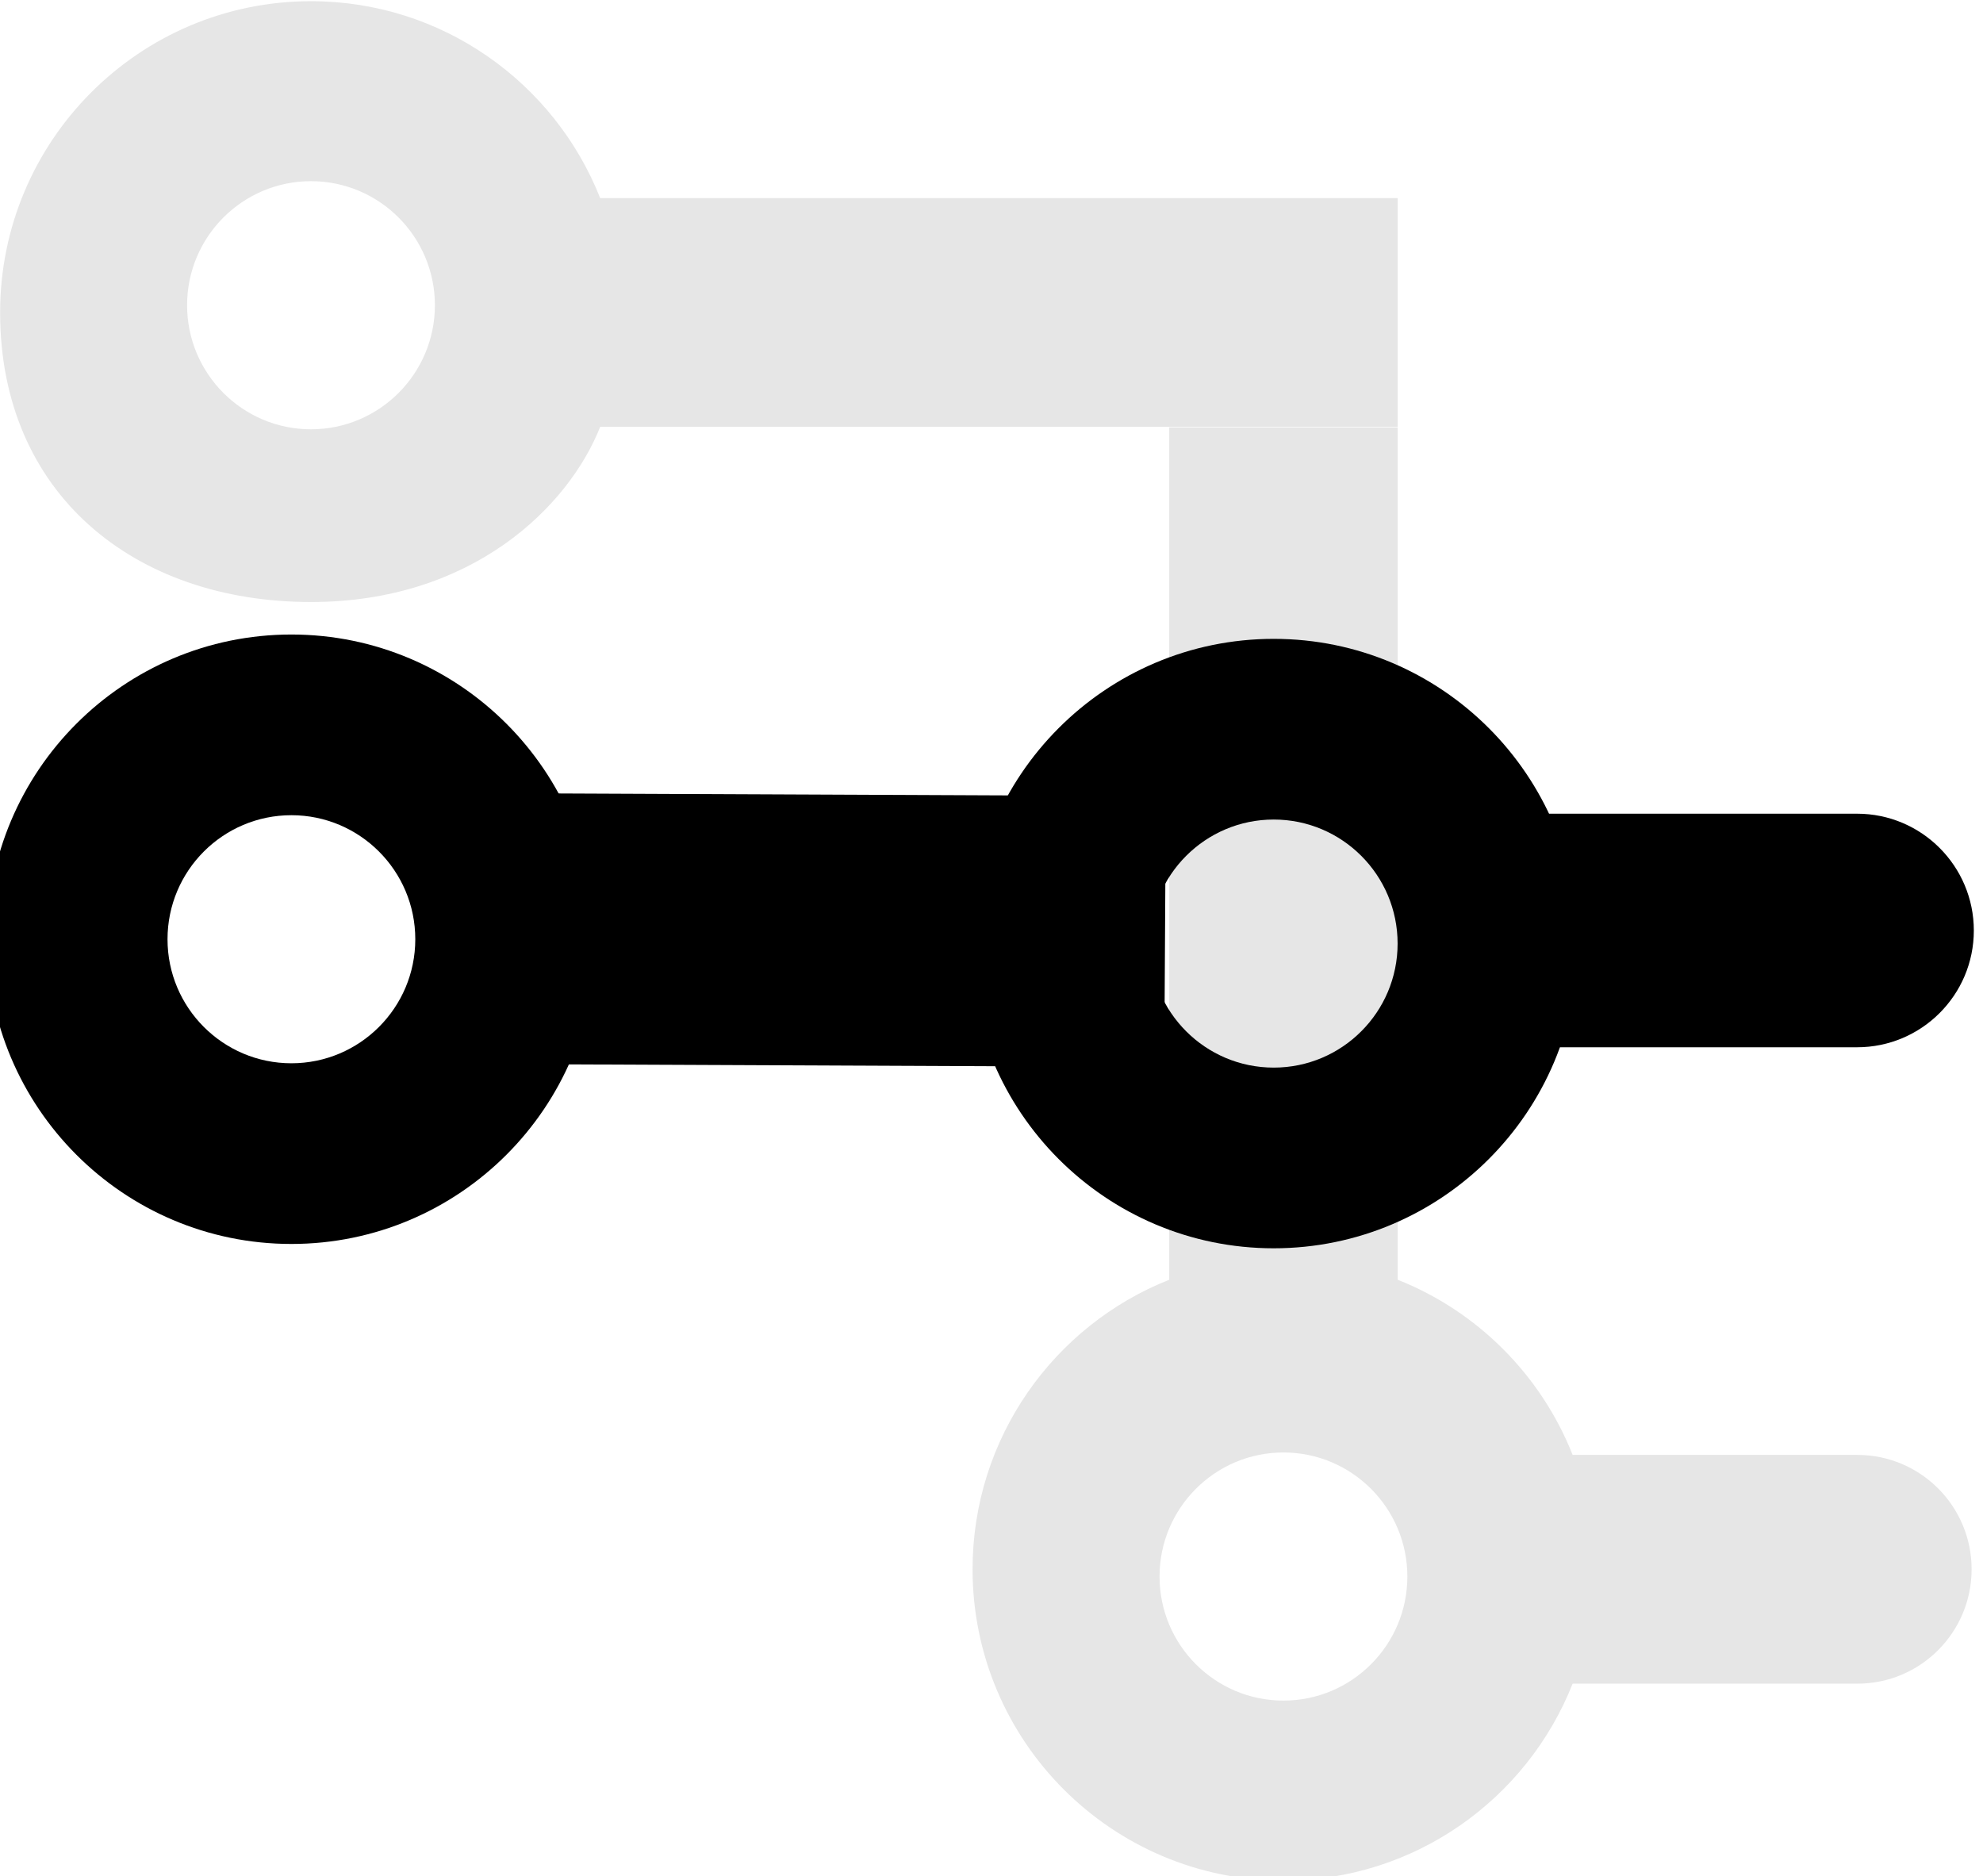 <?xml version="1.0" encoding="UTF-8" standalone="no"?>
<!DOCTYPE svg PUBLIC "-//W3C//DTD SVG 1.1//EN" "http://www.w3.org/Graphics/SVG/1.1/DTD/svg11.dtd">
<svg width="100%" height="100%" viewBox="0 0 389 368" version="1.1" xmlns="http://www.w3.org/2000/svg" xmlns:xlink="http://www.w3.org/1999/xlink" xml:space="preserve" xmlns:serif="http://www.serif.com/" style="fill-rule:evenodd;clip-rule:evenodd;stroke-linejoin:bevel;stroke-miterlimit:1.5;">
    <g transform="matrix(1,0,0,1,-5099,-3641)">
        <g id="Artboard1" transform="matrix(2.644,0,0,3.652,-5556.31,295.649)">
            <rect x="3676.61" y="0" width="1566.51" height="1275.88" style="fill:none;"/>
            <g>
                <g transform="matrix(0.378,0,0,0.274,2261.68,343.74)">
                    <path d="M4952.42,2339.53C4968.07,2345.72 4980.56,2358.21 4986.76,2373.87L5042.65,2373.87C5055.03,2373.87 5065.07,2383.92 5065.07,2396.29C5065.07,2408.66 5055.03,2418.71 5042.65,2418.71L4986.76,2418.71C4977.82,2441.31 4955.76,2457.31 4930,2457.31C4896.32,2457.31 4868.98,2429.97 4868.98,2396.29C4868.98,2370.53 4884.98,2348.47 4907.58,2339.53L4907.58,2172.45L4952.42,2172.45L4952.42,2339.53ZM4930,2373.39C4943.42,2373.39 4954.32,2384.29 4954.32,2397.71C4954.32,2411.13 4943.42,2422.03 4930,2422.03C4916.57,2422.03 4905.68,2411.13 4905.68,2397.71C4905.68,2384.29 4916.57,2373.39 4930,2373.39Z" style="fill:rgb(230,230,230);"/>
                </g>
                <g transform="matrix(0.378,0,0,-0.274,2189.53,1589.4)">
                    <path d="M4930,2339.53C4961.62,2339.53 4980.56,2358.21 4986.76,2373.87L5143.3,2373.87L5143.3,2418.71L4986.76,2418.71C4977.82,2441.31 4955.76,2457.31 4930,2457.31C4896.32,2457.31 4868.98,2429.97 4868.98,2396.29C4868.98,2360.82 4895.24,2339.53 4930,2339.53ZM4930,2373.39C4943.42,2373.39 4954.32,2384.29 4954.32,2397.71C4954.32,2411.13 4943.42,2422.03 4930,2422.03C4916.57,2422.03 4905.68,2411.13 4905.68,2397.71C4905.68,2384.29 4916.57,2373.39 4930,2373.39Z" style="fill:rgb(230,230,230);"/>
                </g>
                <g transform="matrix(0.902,0,0,0.5,-126.49,439.739)">
                    <g transform="matrix(0.419,0,0,0.548,2140.56,-102.847)">
                        <path d="M5946.27,2050.36C5913.3,2050.36 5886.54,2077.13 5886.54,2110.1C5886.54,2143.06 5913.3,2169.83 5946.27,2169.83C5979.24,2169.83 6006.01,2143.06 6006.01,2110.1C6006.01,2077.13 5979.24,2050.36 5946.27,2050.36ZM5946.27,2085.78C5959.69,2085.78 5970.59,2096.67 5970.59,2110.1C5970.59,2123.52 5959.69,2134.41 5946.27,2134.41C5932.85,2134.41 5921.95,2123.52 5921.95,2110.1C5921.95,2096.67 5932.85,2085.78 5946.27,2085.78Z"/>
                    </g>
                    <g transform="matrix(0.419,0,0,0.548,2221.36,-102.381)">
                        <path d="M5946.27,2050.36C5913.3,2050.36 5886.54,2077.13 5886.54,2110.1C5886.54,2143.06 5913.3,2169.83 5946.27,2169.83C5979.24,2169.83 6006.01,2143.06 6006.01,2110.1C6006.01,2077.13 5979.24,2050.36 5946.27,2050.36ZM5946.27,2085.78C5959.69,2085.78 5970.59,2096.67 5970.59,2110.1C5970.59,2123.52 5959.69,2134.41 5946.27,2134.41C5932.85,2134.41 5921.95,2123.52 5921.95,2110.1C5921.95,2096.67 5932.85,2085.78 5946.27,2085.78Z"/>
                    </g>
                    <g transform="matrix(0.295,-0.001,-0.001,0.548,3040.52,-77.293)">
                        <path d="M5472.14,2071.41L5645.63,2072.26" style="fill:none;stroke:black;stroke-width:53.1px;"/>
                    </g>
                    <g transform="matrix(0.559,0,0,0.751,2053.99,-633.311)">
                        <path d="M4859.47,2244.82C4859.47,2235.6 4851.77,2228.11 4842.29,2228.11L4792.68,2228.11L4792.68,2261.52L4842.29,2261.52C4851.77,2261.52 4859.47,2254.04 4859.47,2244.82Z"/>
                    </g>
                </g>
            </g>
        </g>
    </g>
</svg>
